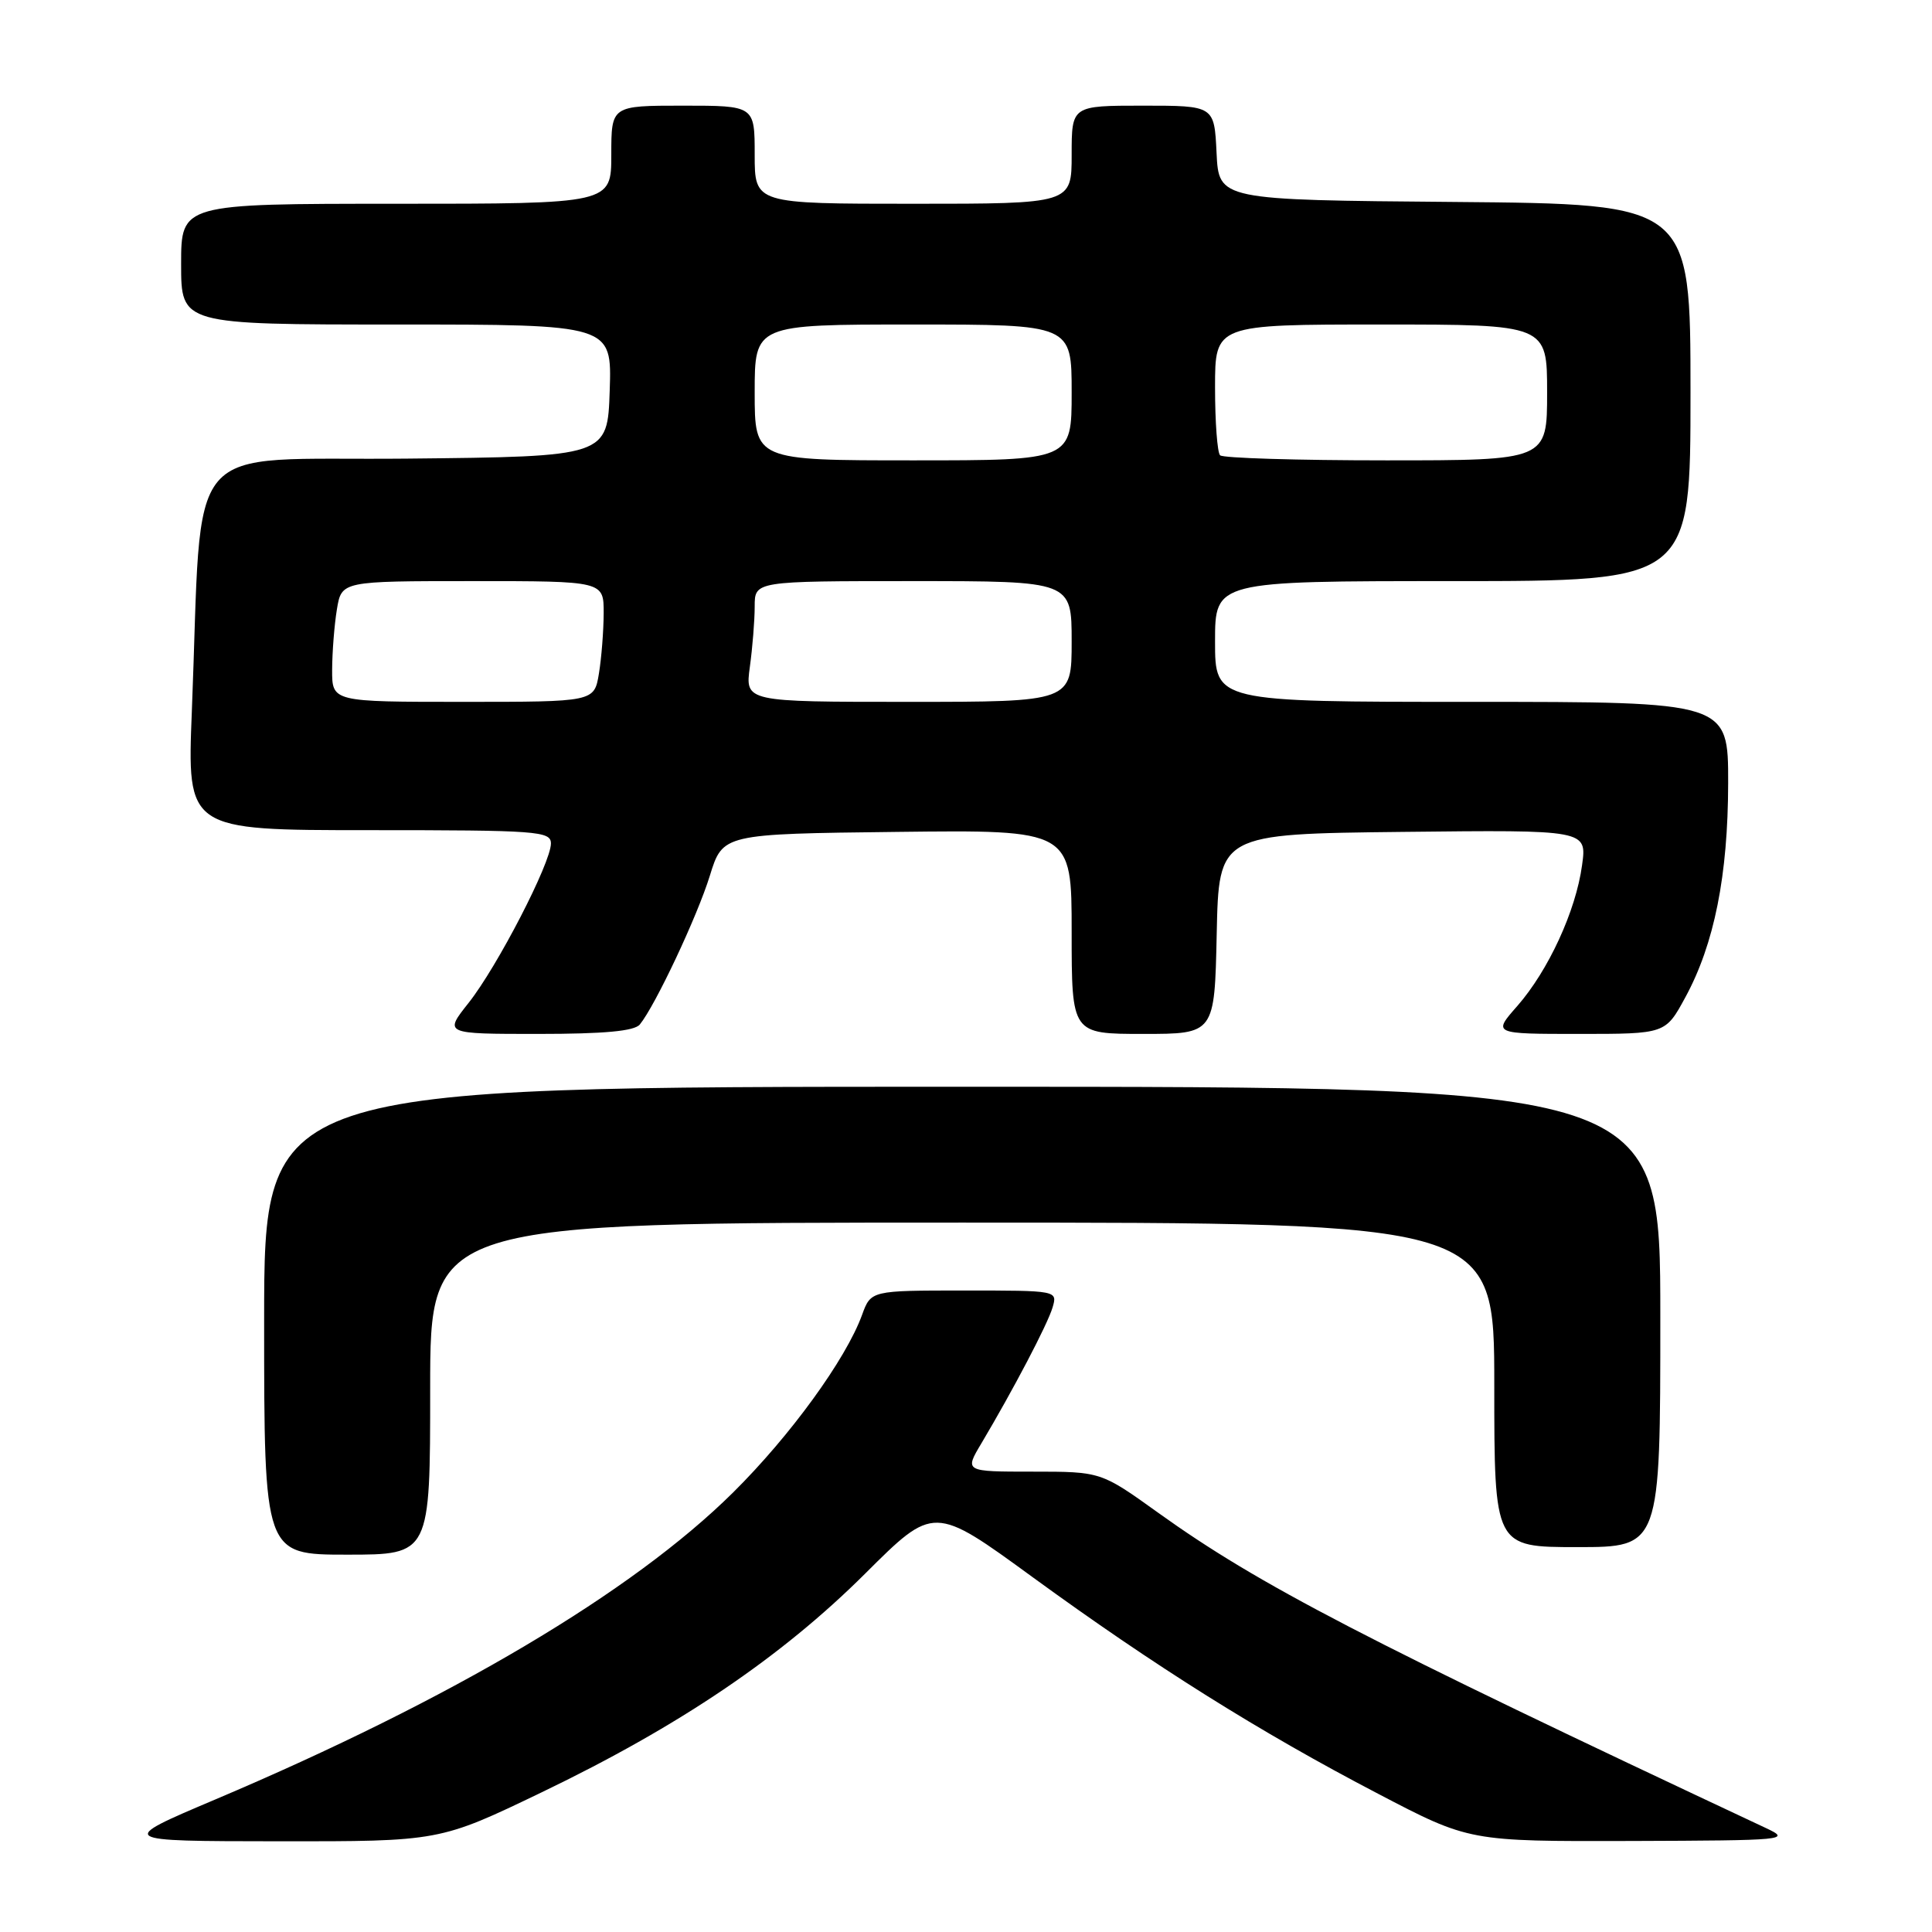 <?xml version="1.0" encoding="UTF-8" standalone="no"?>
<!DOCTYPE svg PUBLIC "-//W3C//DTD SVG 1.1//EN" "http://www.w3.org/Graphics/SVG/1.1/DTD/svg11.dtd" >
<svg xmlns="http://www.w3.org/2000/svg" xmlns:xlink="http://www.w3.org/1999/xlink" version="1.1" viewBox="0 0 256 256">
 <g >
 <path fill="currentColor"
d=" M 71.82 237.47 C 89.99 228.73 103.51 219.59 114.62 208.53 C 123.74 199.44 123.74 199.44 136.81 208.97 C 153.01 220.77 166.88 229.48 182.60 237.68 C 194.69 244.00 194.69 244.00 216.10 243.94 C 236.72 243.87 237.37 243.81 234.00 242.23 C 180.80 217.27 166.79 210.00 153.51 200.48 C 145.88 195.00 145.88 195.00 136.84 195.00 C 127.80 195.00 127.80 195.00 130.04 191.25 C 134.26 184.15 138.80 175.50 139.47 173.25 C 140.13 171.00 140.12 171.00 127.77 171.00 C 115.40 171.00 115.40 171.00 114.22 174.25 C 112.07 180.13 104.72 190.25 97.14 197.76 C 83.80 210.97 59.85 225.17 28.50 238.45 C 15.50 243.96 15.50 243.96 36.87 243.98 C 58.25 244.00 58.25 244.00 71.82 237.47 Z  M 57.00 184.00 C 57.00 162.00 57.00 162.00 127.50 162.00 C 198.00 162.00 198.00 162.00 198.00 183.50 C 198.00 205.00 198.00 205.00 209.00 205.00 C 220.00 205.00 220.00 205.00 220.00 174.50 C 220.00 144.00 220.00 144.00 127.50 144.00 C 35.00 144.00 35.00 144.00 35.00 175.00 C 35.00 206.00 35.00 206.00 46.00 206.00 C 57.00 206.00 57.00 206.00 57.00 184.00 Z  M 84.78 135.75 C 86.83 133.24 92.40 121.41 94.06 116.03 C 95.77 110.50 95.77 110.50 118.89 110.23 C 142.00 109.96 142.00 109.96 142.00 123.48 C 142.00 137.00 142.00 137.00 151.47 137.00 C 160.94 137.00 160.94 137.00 161.22 123.75 C 161.50 110.50 161.50 110.50 185.89 110.23 C 210.28 109.96 210.28 109.96 209.63 114.65 C 208.81 120.70 205.16 128.61 201.05 133.30 C 197.79 137.00 197.79 137.00 209.24 137.00 C 220.68 137.00 220.68 137.00 223.31 132.16 C 227.15 125.11 228.97 116.01 228.99 103.75 C 229.00 93.00 229.00 93.00 195.00 93.00 C 161.00 93.00 161.00 93.00 161.00 85.00 C 161.00 77.00 161.00 77.00 192.50 77.00 C 224.00 77.00 224.00 77.00 224.00 52.01 C 224.00 27.03 224.00 27.03 192.75 26.76 C 161.50 26.50 161.50 26.50 161.20 20.25 C 160.90 14.00 160.90 14.00 151.45 14.00 C 142.00 14.00 142.00 14.00 142.00 20.50 C 142.00 27.00 142.00 27.00 121.00 27.00 C 100.00 27.00 100.00 27.00 100.00 20.50 C 100.00 14.00 100.00 14.00 90.50 14.00 C 81.00 14.00 81.00 14.00 81.00 20.50 C 81.00 27.00 81.00 27.00 52.50 27.00 C 24.00 27.00 24.00 27.00 24.00 35.00 C 24.00 43.00 24.00 43.00 52.54 43.00 C 81.08 43.00 81.08 43.00 80.79 51.75 C 80.50 60.50 80.50 60.50 53.85 60.77 C 23.71 61.07 26.89 57.32 25.42 94.25 C 24.79 110.00 24.79 110.00 48.89 110.00 C 71.28 110.00 73.00 110.13 73.00 111.77 C 73.00 114.33 65.90 128.08 62.09 132.89 C 58.83 137.00 58.83 137.00 71.29 137.00 C 80.05 137.00 84.06 136.63 84.78 135.75 Z  M 44.01 88.75 C 44.02 86.41 44.30 82.81 44.64 80.75 C 45.26 77.00 45.26 77.00 62.63 77.00 C 80.00 77.00 80.00 77.00 79.99 81.25 C 79.98 83.59 79.70 87.19 79.36 89.25 C 78.74 93.00 78.74 93.00 61.37 93.00 C 44.00 93.00 44.00 93.00 44.01 88.75 Z  M 99.36 88.36 C 99.71 85.81 100.00 82.21 100.00 80.36 C 100.00 77.00 100.00 77.00 121.00 77.00 C 142.00 77.00 142.00 77.00 142.00 85.00 C 142.00 93.00 142.00 93.00 120.36 93.00 C 98.73 93.00 98.73 93.00 99.36 88.36 Z  M 100.00 52.00 C 100.00 43.00 100.00 43.00 121.00 43.00 C 142.00 43.00 142.00 43.00 142.00 52.00 C 142.00 61.00 142.00 61.00 121.00 61.00 C 100.00 61.00 100.00 61.00 100.00 52.00 Z  M 161.67 60.33 C 161.30 59.97 161.00 55.92 161.00 51.33 C 161.00 43.00 161.00 43.00 183.00 43.00 C 205.00 43.00 205.00 43.00 205.00 52.00 C 205.00 61.00 205.00 61.00 183.67 61.00 C 171.93 61.00 162.03 60.70 161.67 60.33 Z "/>
</g>
</svg>